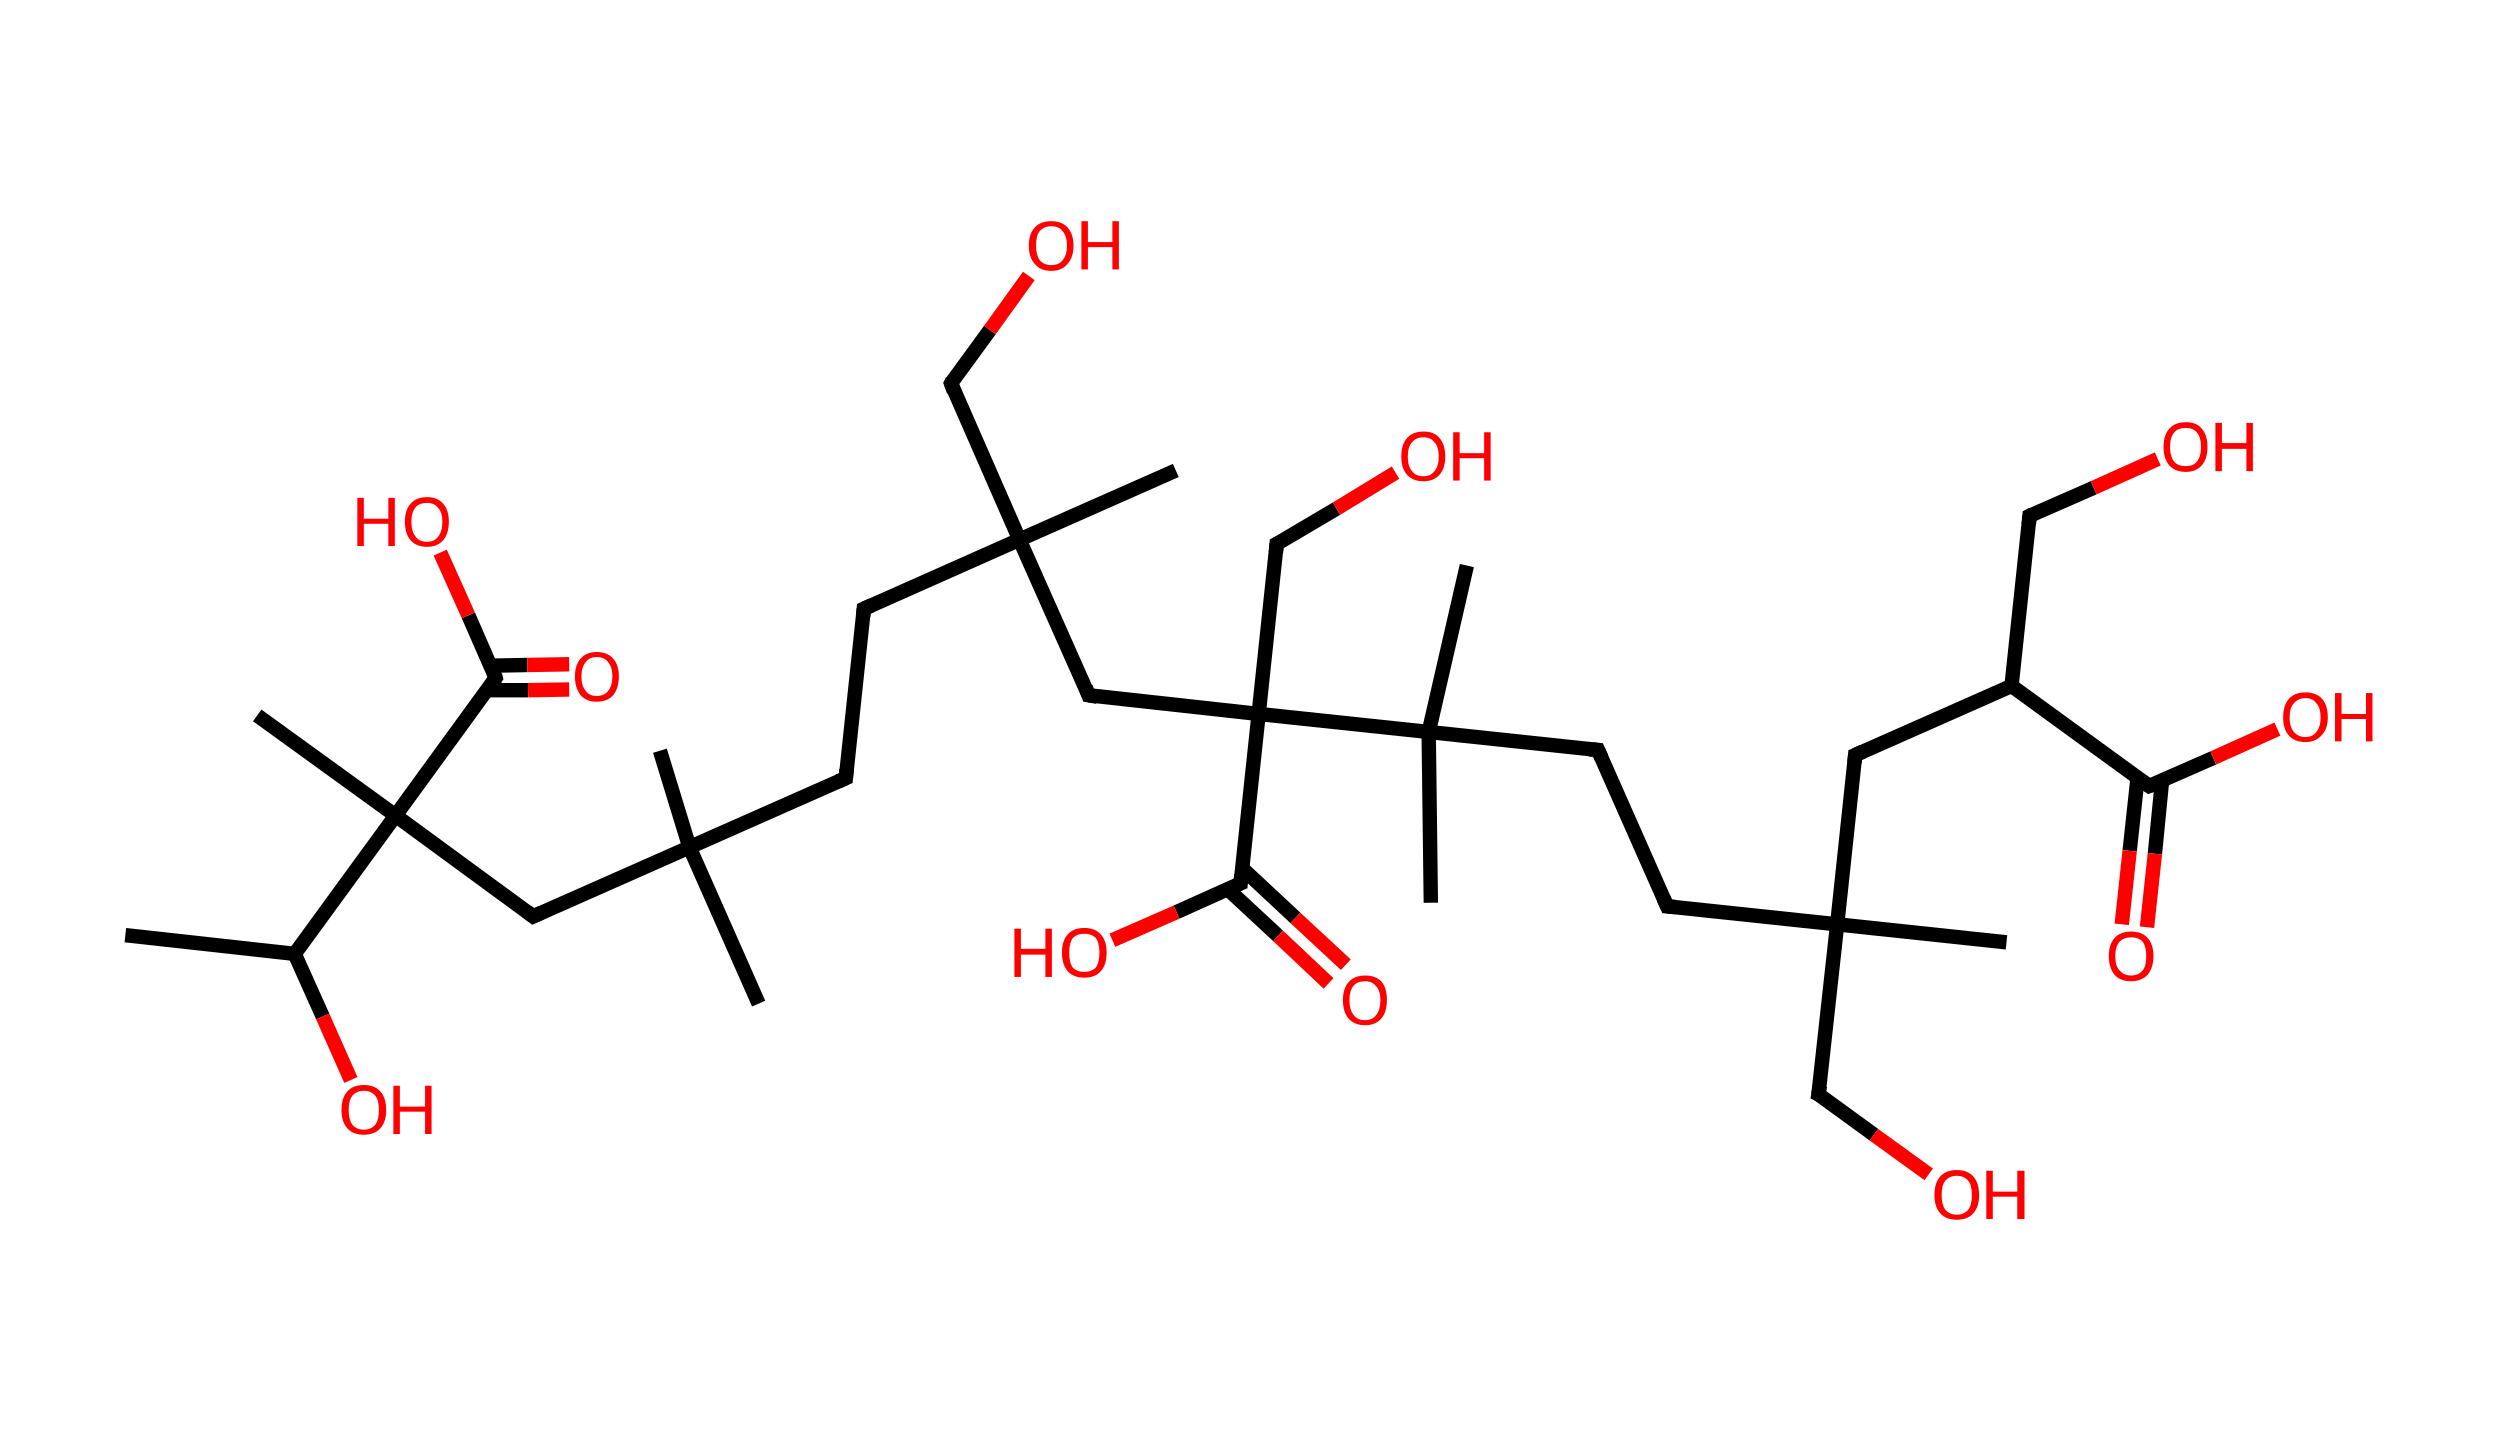 <?xml version='1.0' encoding='ASCII' standalone='yes'?>
<svg xmlns="http://www.w3.org/2000/svg" xmlns:rdkit="http://www.rdkit.org/xml" xmlns:xlink="http://www.w3.org/1999/xlink" version="1.1" baseProfile="full" xml:space="preserve" width="347px" height="200px" viewBox="0 0 347 200">
<!-- END OF HEADER -->
<rect style="opacity:1.0;fill:#FFFFFF;stroke:none" width="347.0" height="200.0" x="0.0" y="0.0"> </rect>
<path class="bond-0 atom-0 atom-1" d="M 17.4,129.8 L 40.9,132.4" style="fill:none;fill-rule:evenodd;stroke:#000000;stroke-width:2.0px;stroke-linecap:butt;stroke-linejoin:miter;stroke-opacity:1"/>
<path class="bond-1 atom-1 atom-2" d="M 40.9,132.4 L 44.8,141.1" style="fill:none;fill-rule:evenodd;stroke:#000000;stroke-width:2.0px;stroke-linecap:butt;stroke-linejoin:miter;stroke-opacity:1"/>
<path class="bond-1 atom-1 atom-2" d="M 44.8,141.1 L 48.7,149.9" style="fill:none;fill-rule:evenodd;stroke:#FF0000;stroke-width:2.0px;stroke-linecap:butt;stroke-linejoin:miter;stroke-opacity:1"/>
<path class="bond-2 atom-1 atom-3" d="M 40.9,132.4 L 54.9,113.2" style="fill:none;fill-rule:evenodd;stroke:#000000;stroke-width:2.0px;stroke-linecap:butt;stroke-linejoin:miter;stroke-opacity:1"/>
<path class="bond-3 atom-3 atom-4" d="M 54.9,113.2 L 35.7,99.3" style="fill:none;fill-rule:evenodd;stroke:#000000;stroke-width:2.0px;stroke-linecap:butt;stroke-linejoin:miter;stroke-opacity:1"/>
<path class="bond-4 atom-3 atom-5" d="M 54.9,113.2 L 74.0,127.2" style="fill:none;fill-rule:evenodd;stroke:#000000;stroke-width:2.0px;stroke-linecap:butt;stroke-linejoin:miter;stroke-opacity:1"/>
<path class="bond-5 atom-5 atom-6" d="M 74.0,127.2 L 95.7,117.6" style="fill:none;fill-rule:evenodd;stroke:#000000;stroke-width:2.0px;stroke-linecap:butt;stroke-linejoin:miter;stroke-opacity:1"/>
<path class="bond-6 atom-6 atom-7" d="M 95.7,117.6 L 105.3,139.3" style="fill:none;fill-rule:evenodd;stroke:#000000;stroke-width:2.0px;stroke-linecap:butt;stroke-linejoin:miter;stroke-opacity:1"/>
<path class="bond-7 atom-6 atom-8" d="M 95.7,117.6 L 91.6,104.2" style="fill:none;fill-rule:evenodd;stroke:#000000;stroke-width:2.0px;stroke-linecap:butt;stroke-linejoin:miter;stroke-opacity:1"/>
<path class="bond-8 atom-6 atom-9" d="M 95.7,117.6 L 117.4,108.0" style="fill:none;fill-rule:evenodd;stroke:#000000;stroke-width:2.0px;stroke-linecap:butt;stroke-linejoin:miter;stroke-opacity:1"/>
<path class="bond-9 atom-9 atom-10" d="M 117.4,108.0 L 119.9,84.5" style="fill:none;fill-rule:evenodd;stroke:#000000;stroke-width:2.0px;stroke-linecap:butt;stroke-linejoin:miter;stroke-opacity:1"/>
<path class="bond-10 atom-10 atom-11" d="M 119.9,84.5 L 141.5,74.9" style="fill:none;fill-rule:evenodd;stroke:#000000;stroke-width:2.0px;stroke-linecap:butt;stroke-linejoin:miter;stroke-opacity:1"/>
<path class="bond-11 atom-11 atom-12" d="M 141.5,74.9 L 163.2,65.3" style="fill:none;fill-rule:evenodd;stroke:#000000;stroke-width:2.0px;stroke-linecap:butt;stroke-linejoin:miter;stroke-opacity:1"/>
<path class="bond-12 atom-11 atom-13" d="M 141.5,74.9 L 132.0,53.2" style="fill:none;fill-rule:evenodd;stroke:#000000;stroke-width:2.0px;stroke-linecap:butt;stroke-linejoin:miter;stroke-opacity:1"/>
<path class="bond-13 atom-13 atom-14" d="M 132.0,53.2 L 137.4,45.8" style="fill:none;fill-rule:evenodd;stroke:#000000;stroke-width:2.0px;stroke-linecap:butt;stroke-linejoin:miter;stroke-opacity:1"/>
<path class="bond-13 atom-13 atom-14" d="M 137.4,45.8 L 142.8,38.3" style="fill:none;fill-rule:evenodd;stroke:#FF0000;stroke-width:2.0px;stroke-linecap:butt;stroke-linejoin:miter;stroke-opacity:1"/>
<path class="bond-14 atom-11 atom-15" d="M 141.5,74.9 L 151.1,96.5" style="fill:none;fill-rule:evenodd;stroke:#000000;stroke-width:2.0px;stroke-linecap:butt;stroke-linejoin:miter;stroke-opacity:1"/>
<path class="bond-15 atom-15 atom-16" d="M 151.1,96.5 L 174.7,99.1" style="fill:none;fill-rule:evenodd;stroke:#000000;stroke-width:2.0px;stroke-linecap:butt;stroke-linejoin:miter;stroke-opacity:1"/>
<path class="bond-16 atom-16 atom-17" d="M 174.7,99.1 L 177.2,75.5" style="fill:none;fill-rule:evenodd;stroke:#000000;stroke-width:2.0px;stroke-linecap:butt;stroke-linejoin:miter;stroke-opacity:1"/>
<path class="bond-17 atom-17 atom-18" d="M 177.2,75.5 L 185.5,70.6" style="fill:none;fill-rule:evenodd;stroke:#000000;stroke-width:2.0px;stroke-linecap:butt;stroke-linejoin:miter;stroke-opacity:1"/>
<path class="bond-17 atom-17 atom-18" d="M 185.5,70.6 L 193.7,65.6" style="fill:none;fill-rule:evenodd;stroke:#FF0000;stroke-width:2.0px;stroke-linecap:butt;stroke-linejoin:miter;stroke-opacity:1"/>
<path class="bond-18 atom-16 atom-19" d="M 174.7,99.1 L 172.2,122.6" style="fill:none;fill-rule:evenodd;stroke:#000000;stroke-width:2.0px;stroke-linecap:butt;stroke-linejoin:miter;stroke-opacity:1"/>
<path class="bond-19 atom-19 atom-20" d="M 170.4,123.4 L 177.4,129.9" style="fill:none;fill-rule:evenodd;stroke:#000000;stroke-width:2.0px;stroke-linecap:butt;stroke-linejoin:miter;stroke-opacity:1"/>
<path class="bond-19 atom-19 atom-20" d="M 177.4,129.9 L 184.4,136.5" style="fill:none;fill-rule:evenodd;stroke:#FF0000;stroke-width:2.0px;stroke-linecap:butt;stroke-linejoin:miter;stroke-opacity:1"/>
<path class="bond-19 atom-19 atom-20" d="M 172.4,120.5 L 179.8,127.4" style="fill:none;fill-rule:evenodd;stroke:#000000;stroke-width:2.0px;stroke-linecap:butt;stroke-linejoin:miter;stroke-opacity:1"/>
<path class="bond-19 atom-19 atom-20" d="M 179.8,127.4 L 186.8,133.9" style="fill:none;fill-rule:evenodd;stroke:#FF0000;stroke-width:2.0px;stroke-linecap:butt;stroke-linejoin:miter;stroke-opacity:1"/>
<path class="bond-20 atom-19 atom-21" d="M 172.2,122.6 L 163.3,126.6" style="fill:none;fill-rule:evenodd;stroke:#000000;stroke-width:2.0px;stroke-linecap:butt;stroke-linejoin:miter;stroke-opacity:1"/>
<path class="bond-20 atom-19 atom-21" d="M 163.3,126.6 L 154.4,130.5" style="fill:none;fill-rule:evenodd;stroke:#FF0000;stroke-width:2.0px;stroke-linecap:butt;stroke-linejoin:miter;stroke-opacity:1"/>
<path class="bond-21 atom-16 atom-22" d="M 174.7,99.1 L 198.3,101.6" style="fill:none;fill-rule:evenodd;stroke:#000000;stroke-width:2.0px;stroke-linecap:butt;stroke-linejoin:miter;stroke-opacity:1"/>
<path class="bond-22 atom-22 atom-23" d="M 198.3,101.6 L 198.6,125.3" style="fill:none;fill-rule:evenodd;stroke:#000000;stroke-width:2.0px;stroke-linecap:butt;stroke-linejoin:miter;stroke-opacity:1"/>
<path class="bond-23 atom-22 atom-24" d="M 198.3,101.6 L 203.6,78.5" style="fill:none;fill-rule:evenodd;stroke:#000000;stroke-width:2.0px;stroke-linecap:butt;stroke-linejoin:miter;stroke-opacity:1"/>
<path class="bond-24 atom-22 atom-25" d="M 198.3,101.6 L 221.8,104.1" style="fill:none;fill-rule:evenodd;stroke:#000000;stroke-width:2.0px;stroke-linecap:butt;stroke-linejoin:miter;stroke-opacity:1"/>
<path class="bond-25 atom-25 atom-26" d="M 221.8,104.1 L 231.4,125.8" style="fill:none;fill-rule:evenodd;stroke:#000000;stroke-width:2.0px;stroke-linecap:butt;stroke-linejoin:miter;stroke-opacity:1"/>
<path class="bond-26 atom-26 atom-27" d="M 231.4,125.8 L 255.0,128.3" style="fill:none;fill-rule:evenodd;stroke:#000000;stroke-width:2.0px;stroke-linecap:butt;stroke-linejoin:miter;stroke-opacity:1"/>
<path class="bond-27 atom-27 atom-28" d="M 255.0,128.3 L 278.5,130.8" style="fill:none;fill-rule:evenodd;stroke:#000000;stroke-width:2.0px;stroke-linecap:butt;stroke-linejoin:miter;stroke-opacity:1"/>
<path class="bond-28 atom-27 atom-29" d="M 255.0,128.3 L 252.4,151.9" style="fill:none;fill-rule:evenodd;stroke:#000000;stroke-width:2.0px;stroke-linecap:butt;stroke-linejoin:miter;stroke-opacity:1"/>
<path class="bond-29 atom-29 atom-30" d="M 252.4,151.9 L 260.1,157.5" style="fill:none;fill-rule:evenodd;stroke:#000000;stroke-width:2.0px;stroke-linecap:butt;stroke-linejoin:miter;stroke-opacity:1"/>
<path class="bond-29 atom-29 atom-30" d="M 260.1,157.5 L 267.7,163.0" style="fill:none;fill-rule:evenodd;stroke:#FF0000;stroke-width:2.0px;stroke-linecap:butt;stroke-linejoin:miter;stroke-opacity:1"/>
<path class="bond-30 atom-27 atom-31" d="M 255.0,128.3 L 257.5,104.8" style="fill:none;fill-rule:evenodd;stroke:#000000;stroke-width:2.0px;stroke-linecap:butt;stroke-linejoin:miter;stroke-opacity:1"/>
<path class="bond-31 atom-31 atom-32" d="M 257.5,104.8 L 279.2,95.2" style="fill:none;fill-rule:evenodd;stroke:#000000;stroke-width:2.0px;stroke-linecap:butt;stroke-linejoin:miter;stroke-opacity:1"/>
<path class="bond-32 atom-32 atom-33" d="M 279.2,95.2 L 281.7,71.6" style="fill:none;fill-rule:evenodd;stroke:#000000;stroke-width:2.0px;stroke-linecap:butt;stroke-linejoin:miter;stroke-opacity:1"/>
<path class="bond-33 atom-33 atom-34" d="M 281.7,71.6 L 290.6,67.7" style="fill:none;fill-rule:evenodd;stroke:#000000;stroke-width:2.0px;stroke-linecap:butt;stroke-linejoin:miter;stroke-opacity:1"/>
<path class="bond-33 atom-33 atom-34" d="M 290.6,67.7 L 299.5,63.7" style="fill:none;fill-rule:evenodd;stroke:#FF0000;stroke-width:2.0px;stroke-linecap:butt;stroke-linejoin:miter;stroke-opacity:1"/>
<path class="bond-34 atom-32 atom-35" d="M 279.2,95.2 L 298.3,109.1" style="fill:none;fill-rule:evenodd;stroke:#000000;stroke-width:2.0px;stroke-linecap:butt;stroke-linejoin:miter;stroke-opacity:1"/>
<path class="bond-35 atom-35 atom-36" d="M 296.7,107.9 L 295.6,118.1" style="fill:none;fill-rule:evenodd;stroke:#000000;stroke-width:2.0px;stroke-linecap:butt;stroke-linejoin:miter;stroke-opacity:1"/>
<path class="bond-35 atom-35 atom-36" d="M 295.6,118.1 L 294.5,128.3" style="fill:none;fill-rule:evenodd;stroke:#FF0000;stroke-width:2.0px;stroke-linecap:butt;stroke-linejoin:miter;stroke-opacity:1"/>
<path class="bond-35 atom-35 atom-36" d="M 300.1,108.3 L 299.1,118.5" style="fill:none;fill-rule:evenodd;stroke:#000000;stroke-width:2.0px;stroke-linecap:butt;stroke-linejoin:miter;stroke-opacity:1"/>
<path class="bond-35 atom-35 atom-36" d="M 299.1,118.5 L 298.0,128.7" style="fill:none;fill-rule:evenodd;stroke:#FF0000;stroke-width:2.0px;stroke-linecap:butt;stroke-linejoin:miter;stroke-opacity:1"/>
<path class="bond-36 atom-35 atom-37" d="M 298.3,109.1 L 307.2,105.2" style="fill:none;fill-rule:evenodd;stroke:#000000;stroke-width:2.0px;stroke-linecap:butt;stroke-linejoin:miter;stroke-opacity:1"/>
<path class="bond-36 atom-35 atom-37" d="M 307.2,105.2 L 316.1,101.2" style="fill:none;fill-rule:evenodd;stroke:#FF0000;stroke-width:2.0px;stroke-linecap:butt;stroke-linejoin:miter;stroke-opacity:1"/>
<path class="bond-37 atom-3 atom-38" d="M 54.9,113.2 L 68.8,94.1" style="fill:none;fill-rule:evenodd;stroke:#000000;stroke-width:2.0px;stroke-linecap:butt;stroke-linejoin:miter;stroke-opacity:1"/>
<path class="bond-38 atom-38 atom-39" d="M 67.6,95.8 L 73.3,95.8" style="fill:none;fill-rule:evenodd;stroke:#000000;stroke-width:2.0px;stroke-linecap:butt;stroke-linejoin:miter;stroke-opacity:1"/>
<path class="bond-38 atom-38 atom-39" d="M 73.3,95.8 L 79.0,95.7" style="fill:none;fill-rule:evenodd;stroke:#FF0000;stroke-width:2.0px;stroke-linecap:butt;stroke-linejoin:miter;stroke-opacity:1"/>
<path class="bond-38 atom-38 atom-39" d="M 68.1,92.4 L 73.2,92.3" style="fill:none;fill-rule:evenodd;stroke:#000000;stroke-width:2.0px;stroke-linecap:butt;stroke-linejoin:miter;stroke-opacity:1"/>
<path class="bond-38 atom-38 atom-39" d="M 73.2,92.3 L 79.0,92.2" style="fill:none;fill-rule:evenodd;stroke:#FF0000;stroke-width:2.0px;stroke-linecap:butt;stroke-linejoin:miter;stroke-opacity:1"/>
<path class="bond-39 atom-38 atom-40" d="M 68.8,94.1 L 65.0,85.4" style="fill:none;fill-rule:evenodd;stroke:#000000;stroke-width:2.0px;stroke-linecap:butt;stroke-linejoin:miter;stroke-opacity:1"/>
<path class="bond-39 atom-38 atom-40" d="M 65.0,85.4 L 61.1,76.7" style="fill:none;fill-rule:evenodd;stroke:#FF0000;stroke-width:2.0px;stroke-linecap:butt;stroke-linejoin:miter;stroke-opacity:1"/>
<path d="M 73.1,126.5 L 74.0,127.2 L 75.1,126.7" style="fill:none;stroke:#000000;stroke-width:2.0px;stroke-linecap:butt;stroke-linejoin:miter;stroke-opacity:1;"/>
<path d="M 116.3,108.5 L 117.4,108.0 L 117.5,106.8" style="fill:none;stroke:#000000;stroke-width:2.0px;stroke-linecap:butt;stroke-linejoin:miter;stroke-opacity:1;"/>
<path d="M 119.8,85.6 L 119.9,84.5 L 121.0,84.0" style="fill:none;stroke:#000000;stroke-width:2.0px;stroke-linecap:butt;stroke-linejoin:miter;stroke-opacity:1;"/>
<path d="M 132.4,54.3 L 132.0,53.2 L 132.2,52.8" style="fill:none;stroke:#000000;stroke-width:2.0px;stroke-linecap:butt;stroke-linejoin:miter;stroke-opacity:1;"/>
<path d="M 150.7,95.4 L 151.1,96.5 L 152.3,96.7" style="fill:none;stroke:#000000;stroke-width:2.0px;stroke-linecap:butt;stroke-linejoin:miter;stroke-opacity:1;"/>
<path d="M 177.1,76.7 L 177.2,75.5 L 177.6,75.3" style="fill:none;stroke:#000000;stroke-width:2.0px;stroke-linecap:butt;stroke-linejoin:miter;stroke-opacity:1;"/>
<path d="M 172.3,121.4 L 172.2,122.6 L 171.7,122.8" style="fill:none;stroke:#000000;stroke-width:2.0px;stroke-linecap:butt;stroke-linejoin:miter;stroke-opacity:1;"/>
<path d="M 220.6,104.0 L 221.8,104.1 L 222.3,105.2" style="fill:none;stroke:#000000;stroke-width:2.0px;stroke-linecap:butt;stroke-linejoin:miter;stroke-opacity:1;"/>
<path d="M 230.9,124.7 L 231.4,125.8 L 232.6,125.9" style="fill:none;stroke:#000000;stroke-width:2.0px;stroke-linecap:butt;stroke-linejoin:miter;stroke-opacity:1;"/>
<path d="M 252.6,150.7 L 252.4,151.9 L 252.8,152.1" style="fill:none;stroke:#000000;stroke-width:2.0px;stroke-linecap:butt;stroke-linejoin:miter;stroke-opacity:1;"/>
<path d="M 257.4,105.9 L 257.5,104.8 L 258.6,104.3" style="fill:none;stroke:#000000;stroke-width:2.0px;stroke-linecap:butt;stroke-linejoin:miter;stroke-opacity:1;"/>
<path d="M 281.6,72.8 L 281.7,71.6 L 282.1,71.4" style="fill:none;stroke:#000000;stroke-width:2.0px;stroke-linecap:butt;stroke-linejoin:miter;stroke-opacity:1;"/>
<path d="M 297.3,108.4 L 298.3,109.1 L 298.8,108.9" style="fill:none;stroke:#000000;stroke-width:2.0px;stroke-linecap:butt;stroke-linejoin:miter;stroke-opacity:1;"/>
<path d="M 68.2,95.0 L 68.8,94.1 L 68.7,93.7" style="fill:none;stroke:#000000;stroke-width:2.0px;stroke-linecap:butt;stroke-linejoin:miter;stroke-opacity:1;"/>
<path class="atom-2" d="M 47.4 154.1 Q 47.4 152.4, 48.2 151.5 Q 49.0 150.6, 50.5 150.6 Q 52.0 150.6, 52.8 151.5 Q 53.6 152.4, 53.6 154.1 Q 53.6 155.7, 52.8 156.6 Q 52.0 157.5, 50.5 157.5 Q 49.0 157.5, 48.2 156.6 Q 47.4 155.7, 47.4 154.1 M 50.5 156.8 Q 51.5 156.8, 52.1 156.1 Q 52.6 155.4, 52.6 154.1 Q 52.6 152.7, 52.1 152.1 Q 51.5 151.4, 50.5 151.4 Q 49.5 151.4, 48.9 152.1 Q 48.4 152.7, 48.4 154.1 Q 48.4 155.4, 48.9 156.1 Q 49.5 156.8, 50.5 156.8 " fill="#FF0000"/>
<path class="atom-2" d="M 54.6 150.7 L 55.5 150.7 L 55.5 153.6 L 59.0 153.6 L 59.0 150.7 L 59.9 150.7 L 59.9 157.4 L 59.0 157.4 L 59.0 154.3 L 55.5 154.3 L 55.5 157.4 L 54.6 157.4 L 54.6 150.7 " fill="#FF0000"/>
<path class="atom-14" d="M 142.8 34.1 Q 142.8 32.5, 143.6 31.6 Q 144.4 30.7, 145.9 30.7 Q 147.4 30.7, 148.2 31.6 Q 149.0 32.5, 149.0 34.1 Q 149.0 35.7, 148.2 36.6 Q 147.4 37.6, 145.9 37.6 Q 144.4 37.6, 143.6 36.6 Q 142.8 35.7, 142.8 34.1 M 145.9 36.8 Q 147.0 36.8, 147.5 36.1 Q 148.1 35.4, 148.1 34.1 Q 148.1 32.8, 147.5 32.1 Q 147.0 31.4, 145.9 31.4 Q 144.9 31.4, 144.3 32.1 Q 143.8 32.7, 143.8 34.1 Q 143.8 35.4, 144.3 36.1 Q 144.9 36.8, 145.9 36.8 " fill="#FF0000"/>
<path class="atom-14" d="M 150.1 30.7 L 151.0 30.7 L 151.0 33.6 L 154.4 33.6 L 154.4 30.7 L 155.3 30.7 L 155.3 37.4 L 154.4 37.4 L 154.4 34.3 L 151.0 34.3 L 151.0 37.4 L 150.1 37.4 L 150.1 30.7 " fill="#FF0000"/>
<path class="atom-18" d="M 194.5 63.4 Q 194.5 61.7, 195.3 60.8 Q 196.1 59.9, 197.6 59.9 Q 199.1 59.9, 199.8 60.8 Q 200.6 61.7, 200.6 63.4 Q 200.6 65.0, 199.8 65.9 Q 199.0 66.8, 197.6 66.8 Q 196.1 66.8, 195.3 65.9 Q 194.5 65.0, 194.5 63.4 M 197.6 66.1 Q 198.6 66.1, 199.1 65.4 Q 199.7 64.7, 199.7 63.4 Q 199.7 62.0, 199.1 61.4 Q 198.6 60.7, 197.6 60.7 Q 196.5 60.7, 196.0 61.4 Q 195.4 62.0, 195.4 63.4 Q 195.4 64.7, 196.0 65.4 Q 196.5 66.1, 197.6 66.1 " fill="#FF0000"/>
<path class="atom-18" d="M 201.7 60.0 L 202.6 60.0 L 202.6 62.9 L 206.0 62.9 L 206.0 60.0 L 206.9 60.0 L 206.9 66.7 L 206.0 66.7 L 206.0 63.6 L 202.6 63.6 L 202.6 66.7 L 201.7 66.7 L 201.7 60.0 " fill="#FF0000"/>
<path class="atom-20" d="M 186.4 138.8 Q 186.4 137.2, 187.2 136.3 Q 188.0 135.4, 189.5 135.4 Q 191.0 135.4, 191.8 136.3 Q 192.5 137.2, 192.5 138.8 Q 192.5 140.5, 191.7 141.4 Q 190.9 142.3, 189.5 142.3 Q 188.0 142.3, 187.2 141.4 Q 186.4 140.5, 186.4 138.8 M 189.5 141.6 Q 190.5 141.6, 191.0 140.9 Q 191.6 140.2, 191.6 138.8 Q 191.6 137.5, 191.0 136.9 Q 190.5 136.2, 189.5 136.2 Q 188.4 136.2, 187.9 136.8 Q 187.3 137.5, 187.3 138.8 Q 187.3 140.2, 187.9 140.9 Q 188.4 141.6, 189.5 141.6 " fill="#FF0000"/>
<path class="atom-21" d="M 140.8 128.9 L 141.7 128.9 L 141.7 131.7 L 145.1 131.7 L 145.1 128.9 L 146.0 128.9 L 146.0 135.6 L 145.1 135.6 L 145.1 132.5 L 141.7 132.5 L 141.7 135.6 L 140.8 135.6 L 140.8 128.9 " fill="#FF0000"/>
<path class="atom-21" d="M 147.4 132.2 Q 147.4 130.6, 148.2 129.7 Q 149.0 128.8, 150.5 128.8 Q 152.0 128.8, 152.8 129.7 Q 153.6 130.6, 153.6 132.2 Q 153.6 133.9, 152.8 134.8 Q 152.0 135.7, 150.5 135.7 Q 149.0 135.7, 148.2 134.8 Q 147.4 133.9, 147.4 132.2 M 150.5 134.9 Q 151.5 134.9, 152.1 134.3 Q 152.6 133.6, 152.6 132.2 Q 152.6 130.9, 152.1 130.2 Q 151.5 129.6, 150.5 129.6 Q 149.5 129.6, 148.9 130.2 Q 148.4 130.9, 148.4 132.2 Q 148.4 133.6, 148.9 134.3 Q 149.5 134.9, 150.5 134.9 " fill="#FF0000"/>
<path class="atom-30" d="M 268.5 165.9 Q 268.5 164.2, 269.3 163.3 Q 270.1 162.4, 271.6 162.4 Q 273.1 162.4, 273.9 163.3 Q 274.7 164.2, 274.7 165.9 Q 274.7 167.5, 273.9 168.4 Q 273.1 169.3, 271.6 169.3 Q 270.1 169.3, 269.3 168.4 Q 268.5 167.5, 268.5 165.9 M 271.6 168.6 Q 272.6 168.6, 273.2 167.9 Q 273.7 167.2, 273.7 165.9 Q 273.7 164.5, 273.2 163.9 Q 272.6 163.2, 271.6 163.2 Q 270.6 163.2, 270.0 163.9 Q 269.5 164.5, 269.5 165.9 Q 269.5 167.2, 270.0 167.9 Q 270.6 168.6, 271.6 168.6 " fill="#FF0000"/>
<path class="atom-30" d="M 275.7 162.5 L 276.6 162.5 L 276.6 165.4 L 280.0 165.4 L 280.0 162.5 L 281.0 162.5 L 281.0 169.2 L 280.0 169.2 L 280.0 166.1 L 276.6 166.1 L 276.6 169.2 L 275.7 169.2 L 275.7 162.5 " fill="#FF0000"/>
<path class="atom-34" d="M 300.3 62.0 Q 300.3 60.4, 301.1 59.5 Q 301.9 58.6, 303.4 58.6 Q 304.9 58.6, 305.6 59.5 Q 306.4 60.4, 306.4 62.0 Q 306.4 63.7, 305.6 64.6 Q 304.8 65.5, 303.4 65.5 Q 301.9 65.5, 301.1 64.6 Q 300.3 63.7, 300.3 62.0 M 303.4 64.7 Q 304.4 64.7, 304.9 64.1 Q 305.5 63.4, 305.5 62.0 Q 305.5 60.7, 304.9 60.0 Q 304.4 59.4, 303.4 59.4 Q 302.3 59.4, 301.8 60.0 Q 301.2 60.7, 301.2 62.0 Q 301.2 63.4, 301.8 64.1 Q 302.3 64.7, 303.4 64.7 " fill="#FF0000"/>
<path class="atom-34" d="M 307.5 58.7 L 308.4 58.7 L 308.4 61.5 L 311.8 61.5 L 311.8 58.7 L 312.7 58.7 L 312.7 65.4 L 311.8 65.4 L 311.8 62.3 L 308.4 62.3 L 308.4 65.4 L 307.5 65.4 L 307.5 58.7 " fill="#FF0000"/>
<path class="atom-36" d="M 292.7 132.7 Q 292.7 131.1, 293.5 130.2 Q 294.3 129.3, 295.8 129.3 Q 297.3 129.3, 298.1 130.2 Q 298.9 131.1, 298.9 132.7 Q 298.9 134.3, 298.1 135.3 Q 297.2 136.2, 295.8 136.2 Q 294.3 136.2, 293.5 135.3 Q 292.7 134.3, 292.7 132.7 M 295.8 135.4 Q 296.8 135.4, 297.4 134.7 Q 297.9 134.1, 297.9 132.7 Q 297.9 131.4, 297.4 130.7 Q 296.8 130.1, 295.8 130.1 Q 294.8 130.1, 294.2 130.7 Q 293.6 131.4, 293.6 132.7 Q 293.6 134.1, 294.2 134.7 Q 294.8 135.4, 295.8 135.4 " fill="#FF0000"/>
<path class="atom-37" d="M 316.9 99.6 Q 316.9 97.9, 317.7 97.0 Q 318.5 96.1, 320.0 96.1 Q 321.5 96.1, 322.3 97.0 Q 323.1 97.9, 323.1 99.6 Q 323.1 101.2, 322.2 102.1 Q 321.4 103.0, 320.0 103.0 Q 318.5 103.0, 317.7 102.1 Q 316.9 101.2, 316.9 99.6 M 320.0 102.3 Q 321.0 102.3, 321.5 101.6 Q 322.1 100.9, 322.1 99.6 Q 322.1 98.2, 321.5 97.6 Q 321.0 96.9, 320.0 96.9 Q 319.0 96.9, 318.4 97.6 Q 317.8 98.2, 317.8 99.6 Q 317.8 100.9, 318.4 101.6 Q 319.0 102.3, 320.0 102.3 " fill="#FF0000"/>
<path class="atom-37" d="M 324.1 96.2 L 325.0 96.2 L 325.0 99.1 L 328.4 99.1 L 328.4 96.2 L 329.3 96.2 L 329.3 102.9 L 328.4 102.9 L 328.4 99.8 L 325.0 99.8 L 325.0 102.9 L 324.1 102.9 L 324.1 96.2 " fill="#FF0000"/>
<path class="atom-39" d="M 79.8 93.9 Q 79.8 92.3, 80.6 91.4 Q 81.4 90.5, 82.8 90.5 Q 84.3 90.5, 85.1 91.4 Q 85.9 92.3, 85.9 93.9 Q 85.9 95.5, 85.1 96.5 Q 84.3 97.4, 82.8 97.4 Q 81.4 97.4, 80.6 96.5 Q 79.8 95.5, 79.8 93.9 M 82.8 96.6 Q 83.9 96.6, 84.4 95.9 Q 85.0 95.2, 85.0 93.9 Q 85.0 92.6, 84.4 91.9 Q 83.9 91.2, 82.8 91.2 Q 81.8 91.2, 81.3 91.9 Q 80.7 92.6, 80.7 93.9 Q 80.7 95.2, 81.3 95.9 Q 81.8 96.6, 82.8 96.6 " fill="#FF0000"/>
<path class="atom-40" d="M 49.6 69.1 L 50.5 69.1 L 50.5 72.0 L 53.9 72.0 L 53.9 69.1 L 54.8 69.1 L 54.8 75.8 L 53.9 75.8 L 53.9 72.7 L 50.5 72.7 L 50.5 75.8 L 49.6 75.8 L 49.6 69.1 " fill="#FF0000"/>
<path class="atom-40" d="M 56.2 72.4 Q 56.2 70.8, 57.0 69.9 Q 57.8 69.0, 59.3 69.0 Q 60.7 69.0, 61.5 69.9 Q 62.3 70.8, 62.3 72.4 Q 62.3 74.1, 61.5 75.0 Q 60.7 75.9, 59.3 75.9 Q 57.8 75.9, 57.0 75.0 Q 56.2 74.1, 56.2 72.4 M 59.3 75.2 Q 60.3 75.2, 60.8 74.5 Q 61.4 73.8, 61.4 72.4 Q 61.4 71.1, 60.8 70.5 Q 60.3 69.8, 59.3 69.8 Q 58.2 69.8, 57.7 70.4 Q 57.1 71.1, 57.1 72.4 Q 57.1 73.8, 57.7 74.5 Q 58.2 75.2, 59.3 75.2 " fill="#FF0000"/>
</svg>
